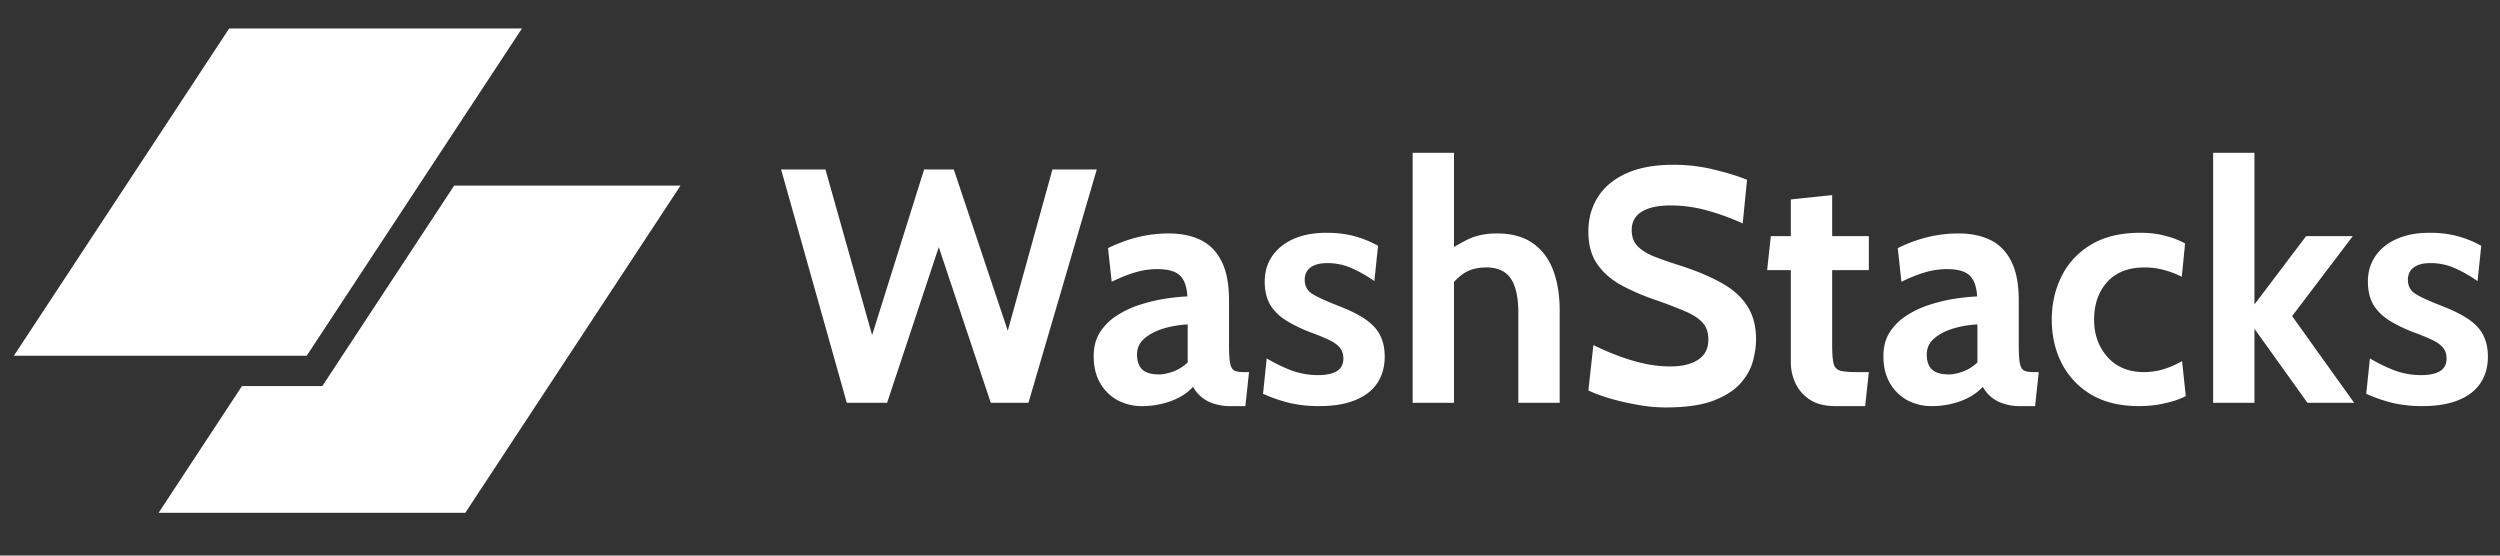 <svg xmlns="http://www.w3.org/2000/svg" width="180" height="40" fill="none" viewBox="0 0 180 40">
  <rect x="0" y="0" width="180" height="40" fill="#333333" stroke="none"/>
  <path fill="#fff" d="M60.968 29 56.24 12.2h3.192l3.36 11.928L66.536 12.2h2.136l3.888 11.616L75.776 12.2h3.192L74.048 29h-2.712l-3.744-11.208L63.872 29h-2.904Zm21.258.24a3.68 3.68 0 0 1-1.752-.42 3.224 3.224 0 0 1-1.26-1.236c-.312-.536-.468-1.184-.468-1.944 0-.68.156-1.26.468-1.74.32-.488.736-.892 1.248-1.212a6.957 6.957 0 0 1 1.68-.768 11.756 11.756 0 0 1 1.788-.42c.592-.088 1.112-.14 1.56-.156-.032-.688-.208-1.188-.528-1.5-.32-.312-.864-.468-1.632-.468-.536 0-1.06.076-1.572.228-.504.144-1.076.372-1.716.684l-.264-2.424c.72-.352 1.44-.616 2.16-.792a9.364 9.364 0 0 1 2.208-.264c.896 0 1.668.16 2.316.48.648.32 1.148.836 1.5 1.548.352.704.528 1.636.528 2.796v3.24c0 .6.028 1.036.084 1.308.056.264.16.432.312.504.152.072.372.108.66.108h.384l-.264 2.448h-1.08a3.71 3.71 0 0 1-1.2-.18 2.633 2.633 0 0 1-.888-.48 2.513 2.513 0 0 1-.6-.732c-.392.44-.924.784-1.596 1.032a6.06 6.06 0 0 1-2.076.36Zm1.248-2.28c.264 0 .592-.068.984-.204a3.05 3.05 0 0 0 1.056-.66V23.36c-.56.024-1.12.116-1.68.276-.56.16-1.028.396-1.404.708-.376.312-.564.704-.564 1.176 0 .488.128.852.384 1.092.256.232.664.348 1.224.348Zm11.521 2.28a9.313 9.313 0 0 1-2.148-.228 10.81 10.81 0 0 1-1.908-.66l.264-2.544c.616.36 1.22.652 1.812.876a5.52 5.52 0 0 0 1.884.324c.592 0 1.044-.096 1.356-.288.312-.192.468-.496.468-.912 0-.312-.084-.568-.252-.768-.16-.2-.404-.38-.732-.54-.328-.16-.736-.332-1.224-.516a10.654 10.654 0 0 1-1.884-.888c-.512-.32-.904-.704-1.176-1.152-.264-.456-.396-1.016-.396-1.68 0-.688.18-1.296.54-1.824.36-.528.872-.94 1.536-1.236.664-.296 1.452-.444 2.364-.444.76 0 1.44.084 2.04.252a7.469 7.469 0 0 1 1.68.684l-.264 2.544a9.513 9.513 0 0 0-1.62-.924 4.26 4.26 0 0 0-1.788-.372c-.512 0-.908.104-1.188.312-.28.208-.42.504-.42.888 0 .464.196.812.588 1.044.392.232 1.02.516 1.884.852.56.216 1.044.44 1.452.672.416.232.76.488 1.032.768s.472.6.6.96c.136.352.204.76.204 1.224 0 .76-.184 1.408-.552 1.944-.36.528-.892.932-1.596 1.212-.696.28-1.548.42-2.556.42Zm6.717-.24V11h2.976v7.752l-.672-.528a13.088 13.088 0 0 1 1.644-.972c.592-.296 1.3-.444 2.124-.444 1.056 0 1.916.236 2.58.708.664.464 1.152 1.112 1.464 1.944.312.824.468 1.78.468 2.868V29h-2.976v-6.456c0-1.12-.18-1.948-.54-2.484-.36-.536-.948-.804-1.764-.804-.696 0-1.268.164-1.716.492-.44.32-.828.756-1.164 1.308l.552-1.608V29h-2.976Zm18.219.336c-.68 0-1.38-.068-2.1-.204a18.052 18.052 0 0 1-2.004-.468c-.616-.192-1.104-.376-1.464-.552l.36-3.264c.56.272 1.144.524 1.752.756.608.232 1.232.42 1.872.564.64.144 1.288.216 1.944.216.816 0 1.472-.16 1.968-.48.496-.32.744-.808.744-1.464 0-.504-.14-.908-.42-1.212-.28-.312-.708-.588-1.284-.828a34.122 34.122 0 0 0-2.208-.84c-.896-.312-1.7-.664-2.412-1.056-.712-.4-1.276-.904-1.692-1.512-.416-.608-.624-1.384-.624-2.328 0-.928.228-1.752.684-2.472.456-.728 1.136-1.296 2.04-1.704.912-.416 2.044-.624 3.396-.624 1.024 0 2 .116 2.928.348.928.224 1.72.468 2.376.732l-.312 3.144a16.94 16.94 0 0 0-2.664-.96 9.564 9.564 0 0 0-2.52-.336c-.896 0-1.588.148-2.076.444-.488.296-.732.74-.732 1.332 0 .472.136.852.408 1.14.272.288.66.536 1.164.744.504.2 1.108.412 1.812.636 1.216.384 2.236.808 3.06 1.272.832.456 1.456 1.012 1.872 1.668.424.648.636 1.452.636 2.412 0 .48-.076 1.004-.228 1.572-.152.56-.452 1.092-.9 1.596s-1.104.92-1.968 1.248c-.856.32-1.992.48-3.408.48Zm12.225-.096c-.752 0-1.364-.152-1.836-.456a2.86 2.86 0 0 1-1.044-1.188 3.507 3.507 0 0 1-.336-1.5v-6.648h-1.704L127.5 17h1.44v-2.64l2.976-.312V17h2.64v2.448h-2.64v5.424c0 .608.036 1.048.108 1.32a.672.672 0 0 0 .492.504c.256.064.664.096 1.224.096h.816l-.264 2.448h-2.136Zm6.93 0a3.68 3.68 0 0 1-1.752-.42 3.224 3.224 0 0 1-1.26-1.236c-.312-.536-.468-1.184-.468-1.944 0-.68.156-1.26.468-1.74.32-.488.736-.892 1.248-1.212a6.957 6.957 0 0 1 1.68-.768 11.756 11.756 0 0 1 1.788-.42c.592-.088 1.112-.14 1.56-.156-.032-.688-.208-1.188-.528-1.5-.32-.312-.864-.468-1.632-.468-.536 0-1.06.076-1.572.228-.504.144-1.076.372-1.716.684l-.264-2.424c.72-.352 1.44-.616 2.16-.792a9.364 9.364 0 0 1 2.208-.264c.896 0 1.668.16 2.316.48.648.32 1.148.836 1.5 1.548.352.704.528 1.636.528 2.796v3.24c0 .6.028 1.036.084 1.308.056.264.16.432.312.504.152.072.372.108.66.108h.384l-.264 2.448h-1.08a3.71 3.71 0 0 1-1.2-.18 2.633 2.633 0 0 1-.888-.48 2.513 2.513 0 0 1-.6-.732c-.392.44-.924.784-1.596 1.032a6.06 6.06 0 0 1-2.076.36Zm1.248-2.28c.264 0 .592-.068.984-.204a3.05 3.05 0 0 0 1.056-.66V23.36c-.56.024-1.12.116-1.68.276-.56.16-1.028.396-1.404.708-.376.312-.564.704-.564 1.176 0 .488.128.852.384 1.092.256.232.664.348 1.224.348Zm13.681 2.28c-1.376 0-2.532-.28-3.468-.84a5.61 5.61 0 0 1-2.112-2.256c-.472-.944-.708-1.984-.708-3.12 0-1.144.236-2.188.708-3.132.472-.952 1.18-1.712 2.124-2.28.944-.568 2.128-.852 3.552-.852.672 0 1.28.076 1.824.228a5.946 5.946 0 0 1 1.392.54l-.24 2.4a6.336 6.336 0 0 0-1.248-.48 5.304 5.304 0 0 0-1.44-.192c-1.152 0-2.044.348-2.676 1.044-.632.696-.948 1.604-.948 2.724 0 1.064.324 1.96.972 2.688.648.72 1.524 1.08 2.628 1.08.472 0 .936-.068 1.392-.204.464-.144.912-.34 1.344-.588l.264 2.52c-.416.216-.92.388-1.512.516-.584.136-1.2.204-1.848.204Zm5.33-.24V11h2.976v10.92l3.72-4.92h3.36l-4.368 5.76 4.464 6.24h-3.36l-3.816-5.328V29h-2.976Zm15.08.24a9.313 9.313 0 0 1-2.148-.228 10.81 10.81 0 0 1-1.908-.66l.264-2.544c.616.36 1.22.652 1.812.876a5.52 5.52 0 0 0 1.884.324c.592 0 1.044-.096 1.356-.288.312-.192.468-.496.468-.912 0-.312-.084-.568-.252-.768-.16-.2-.404-.38-.732-.54-.328-.16-.736-.332-1.224-.516a10.654 10.654 0 0 1-1.884-.888c-.512-.32-.904-.704-1.176-1.152-.264-.456-.396-1.016-.396-1.68 0-.688.18-1.296.54-1.824.36-.528.872-.94 1.536-1.236.664-.296 1.452-.444 2.364-.444.76 0 1.44.084 2.04.252a7.469 7.469 0 0 1 1.68.684l-.264 2.544a9.513 9.513 0 0 0-1.62-.924 4.26 4.26 0 0 0-1.788-.372c-.512 0-.908.104-1.188.312-.28.208-.42.504-.42.888 0 .464.196.812.588 1.044.392.232 1.02.516 1.884.852.56.216 1.044.44 1.452.672.416.232.76.488 1.032.768s.472.6.6.96c.136.352.204.76.204 1.224 0 .76-.184 1.408-.552 1.944-.36.528-.892.932-1.596 1.212-.696.28-1.548.42-2.556.42ZM17.422 27.797l-6.003 9.126h22.082L49 13.361H32.702l-9.496 14.436h-5.784Z"/>
  <path fill="#fff" d="M16.5 2.051h21.08L22.083 25.613H1L16.5 2.051Z"/>
</svg>
